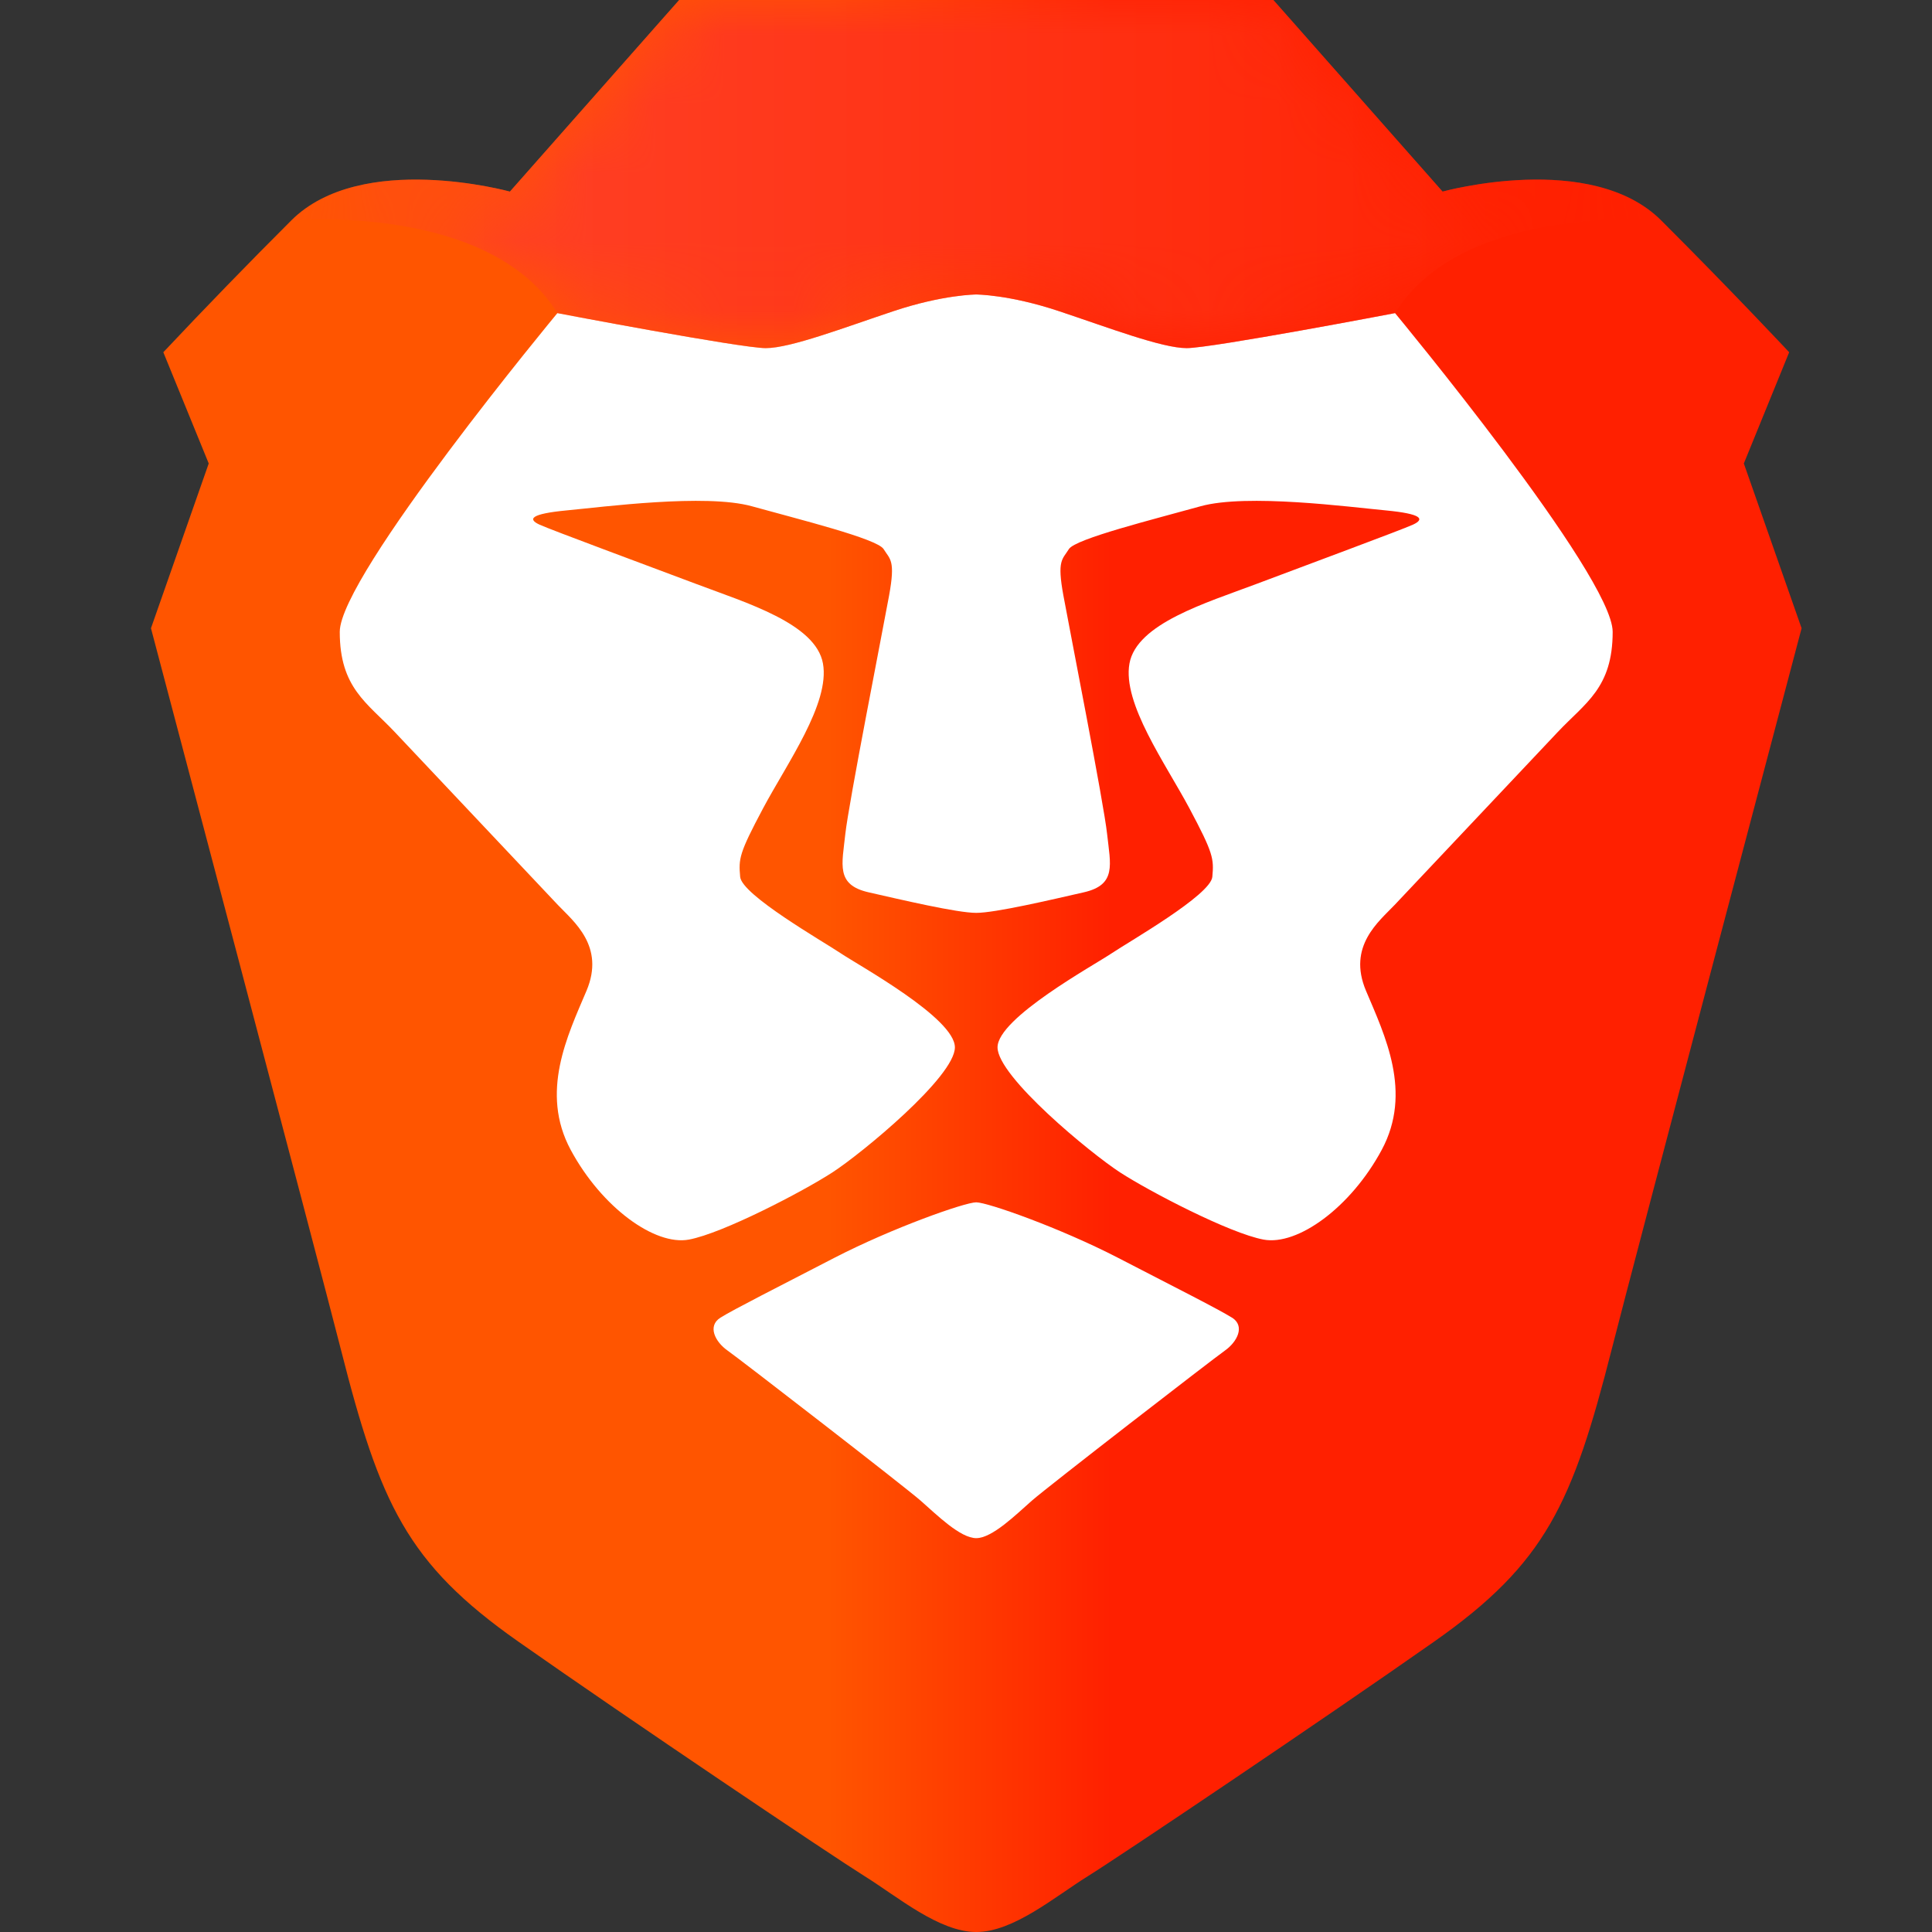 <svg width="28" height="28" viewBox="0 0 28 28" fill="none" xmlns="http://www.w3.org/2000/svg">
<rect x="0" y="0" width="28" height="28" fill="#333333" stroke="none"/>
<path fill-rule="evenodd" clip-rule="evenodd" d="M25.273 6.717L25.93 5.105C25.93 5.105 25.093 4.21 24.076 3.195C23.06 2.18 20.907 2.777 20.907 2.777L18.454 0H9.843L7.39 2.777C7.39 2.777 5.238 2.18 4.221 3.195C3.593 3.822 2.975 4.459 2.367 5.105L3.025 6.717L2.188 9.105C2.188 9.105 4.65 18.415 4.939 19.552C5.507 21.79 5.895 22.656 7.51 23.79C9.125 24.924 12.056 26.895 12.534 27.193C13.012 27.491 13.611 28 14.149 28C14.687 28 15.285 27.491 15.763 27.193C16.242 26.895 19.172 24.924 20.787 23.79C22.402 22.656 22.79 21.79 23.359 19.552C23.647 18.415 26.11 9.105 26.11 9.105L25.273 6.717V6.717Z" fill="url(#paint0_linear_21_2132)"/>
<path fill-rule="evenodd" clip-rule="evenodd" d="M20.218 4.538C20.218 4.538 23.372 8.343 23.372 9.157C23.372 9.971 22.976 10.185 22.577 10.608L20.212 13.115C19.988 13.352 19.523 13.711 19.797 14.359C20.07 15.006 20.474 15.829 20.025 16.665C19.576 17.5 18.806 18.057 18.312 17.965C17.819 17.873 16.66 17.268 16.234 16.992C15.808 16.716 14.457 15.604 14.457 15.179C14.457 14.754 15.853 13.99 16.111 13.816C16.369 13.643 17.546 12.971 17.57 12.708C17.594 12.444 17.585 12.367 17.238 11.715C16.89 11.063 16.265 10.194 16.369 9.616C16.473 9.037 17.482 8.737 18.201 8.466C18.921 8.194 20.306 7.682 20.479 7.603C20.652 7.523 20.607 7.447 20.083 7.397C19.559 7.348 18.071 7.151 17.4 7.337C16.73 7.524 15.584 7.808 15.491 7.958C15.398 8.109 15.316 8.114 15.412 8.633C15.507 9.152 15.998 11.645 16.045 12.087C16.093 12.53 16.186 12.823 15.708 12.932C15.23 13.041 14.425 13.23 14.148 13.23C13.872 13.23 13.067 13.041 12.588 12.932C12.11 12.823 12.204 12.53 12.251 12.087C12.299 11.645 12.79 9.153 12.885 8.633C12.98 8.114 12.899 8.109 12.806 7.958C12.713 7.807 11.567 7.524 10.896 7.337C10.225 7.151 8.738 7.348 8.213 7.397C7.689 7.447 7.645 7.523 7.818 7.603C7.991 7.682 9.376 8.194 10.095 8.465C10.815 8.737 11.823 9.037 11.927 9.616C12.031 10.194 11.406 11.063 11.059 11.715C10.712 12.367 10.703 12.444 10.727 12.708C10.751 12.971 11.927 13.643 12.185 13.816C12.443 13.99 13.839 14.754 13.839 15.179C13.839 15.604 12.489 16.716 12.063 16.992C11.637 17.268 10.478 17.873 9.984 17.965C9.491 18.057 8.721 17.5 8.271 16.665C7.822 15.829 8.226 15.006 8.5 14.359C8.774 13.711 8.309 13.352 8.085 13.115L5.72 10.608C5.321 10.185 4.924 9.97 4.924 9.157C4.924 8.343 8.078 4.538 8.078 4.538C8.078 4.538 10.739 5.045 11.098 5.045C11.457 5.045 12.235 4.747 12.952 4.508C13.67 4.269 14.148 4.268 14.148 4.268C14.148 4.268 14.627 4.269 15.344 4.508C16.062 4.747 16.84 5.045 17.198 5.045C17.557 5.045 20.218 4.538 20.218 4.538V4.538ZM17.855 19.096C18.049 19.218 17.93 19.448 17.753 19.573C17.575 19.699 15.185 21.546 14.953 21.75C14.721 21.954 14.38 22.292 14.148 22.292C13.917 22.292 13.576 21.954 13.344 21.75C13.112 21.546 10.722 19.698 10.544 19.573C10.366 19.448 10.247 19.218 10.442 19.096C10.638 18.974 11.249 18.666 12.091 18.23C12.934 17.795 13.984 17.425 14.148 17.425C14.312 17.425 15.363 17.795 16.205 18.23C17.048 18.666 17.659 18.974 17.854 19.096H17.855Z" fill="white"/>
<mask id="mask0_21_2132" style="mask-type:alpha" maskUnits="userSpaceOnUse" x="4" y="0" width="21" height="6">
<path d="M20.906 2.777L18.455 0H9.842L7.39 2.777C7.39 2.777 5.237 2.18 4.221 3.195C4.221 3.195 7.091 2.936 8.078 4.538C8.078 4.538 10.74 5.046 11.098 5.046C11.457 5.046 12.235 4.747 12.952 4.509C13.67 4.27 14.148 4.268 14.148 4.268C14.148 4.268 14.627 4.27 15.345 4.509C16.062 4.747 16.84 5.046 17.198 5.046C17.557 5.046 20.219 4.538 20.219 4.538C21.206 2.936 24.076 3.195 24.076 3.195C23.059 2.18 20.906 2.777 20.906 2.777V2.777Z" fill="white"/>
</mask>
<g mask="url(#mask0_21_2132)">
<path d="M20.906 2.777L18.455 0H9.842L7.39 2.777C7.39 2.777 5.237 2.18 4.221 3.195C4.221 3.195 7.091 2.936 8.078 4.538C8.078 4.538 10.74 5.046 11.098 5.046C11.457 5.046 12.235 4.747 12.952 4.509C13.67 4.27 14.148 4.268 14.148 4.268C14.148 4.268 14.627 4.27 15.345 4.509C16.062 4.747 16.84 5.046 17.198 5.046C17.557 5.046 20.219 4.538 20.219 4.538C21.206 2.936 24.076 3.195 24.076 3.195C23.059 2.18 20.906 2.777 20.906 2.777V2.777Z" fill="url(#paint1_linear_21_2132)"/>
</g>
<defs>
<linearGradient id="paint0_linear_21_2132" x1="2.188" y1="14.198" x2="26.11" y2="14.198" gradientUnits="userSpaceOnUse">
<stop stop-color="#FF5500"/>
<stop offset="0.41" stop-color="#FF5500"/>
<stop offset="0.582" stop-color="#FF2000"/>
<stop offset="1" stop-color="#FF2000"/>
</linearGradient>
<linearGradient id="paint1_linear_21_2132" x1="4.647" y1="2.558" x2="24.076" y2="2.558" gradientUnits="userSpaceOnUse">
<stop stop-color="#FF452A"/>
<stop offset="1" stop-color="#FF2000"/>
</linearGradient>
</defs>
</svg>
